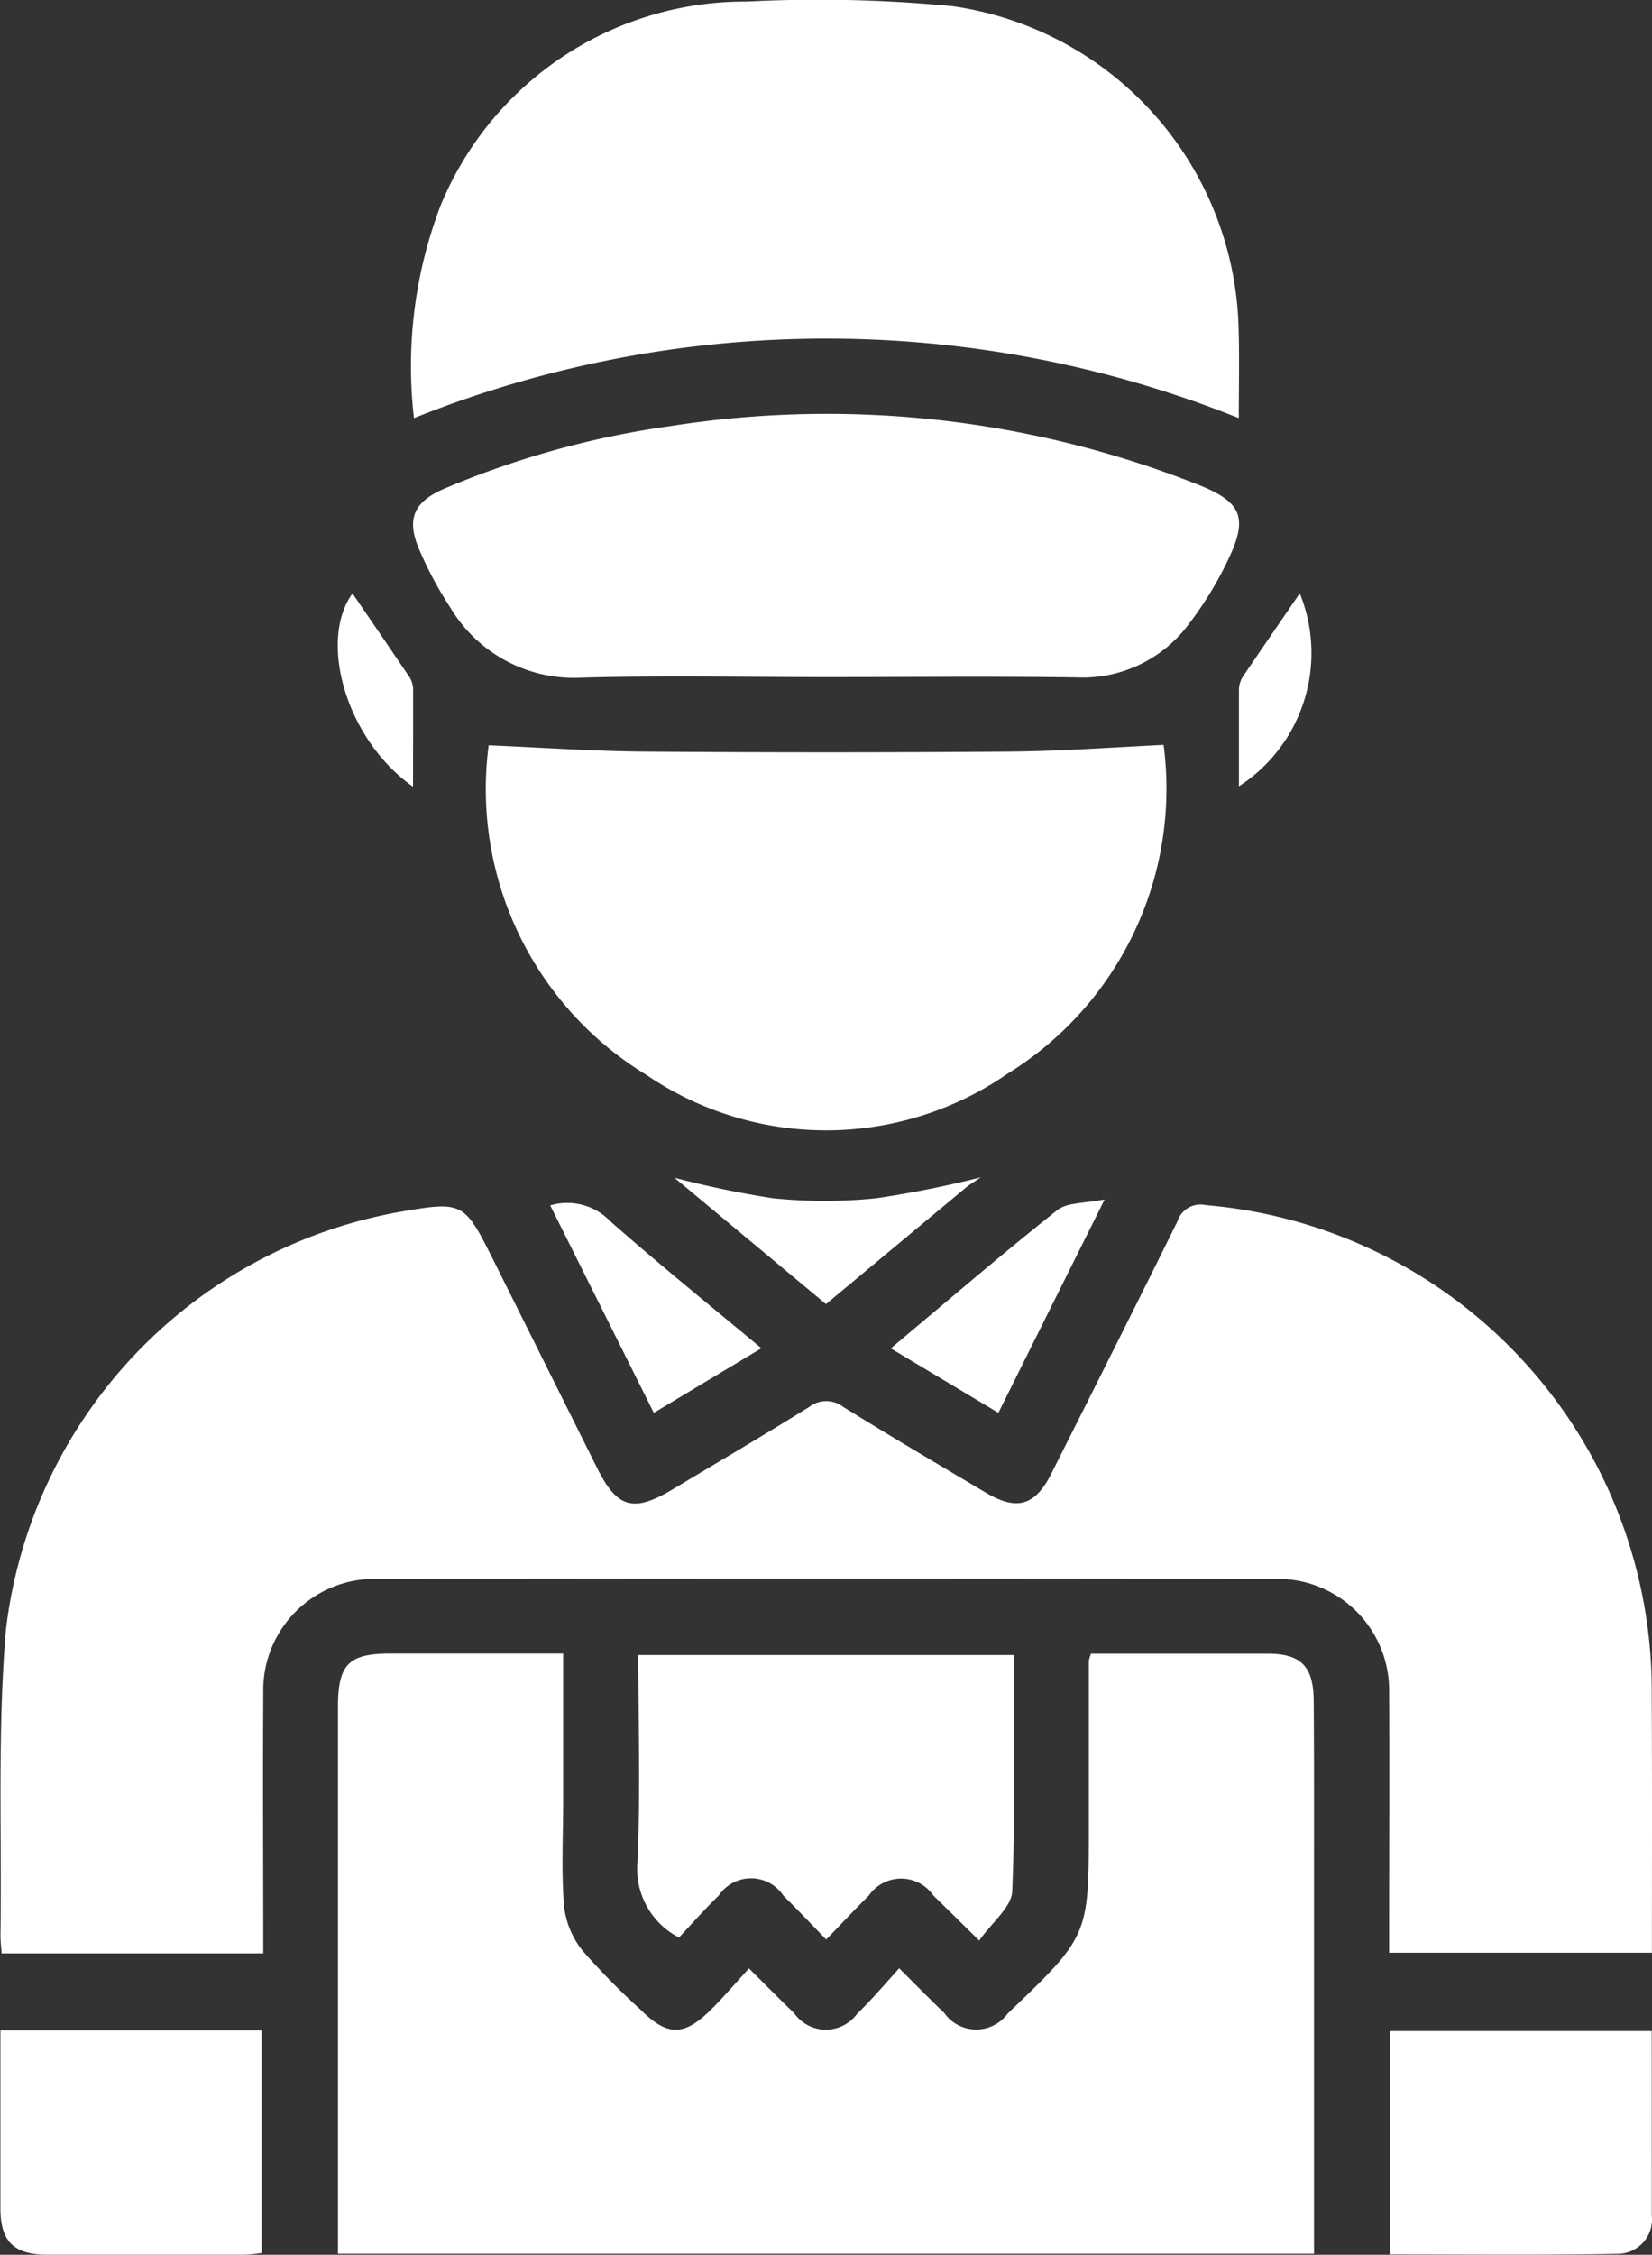 <svg xmlns="http://www.w3.org/2000/svg" width="24.567" height="33.506" viewBox="0 0 24.567 33.506">
  <rect x="0" y="0" width="24.567" height="33.506" fill="#333333" stroke="none"/>
  <g id="Out_For_Delivery" transform="translate(-811.083 -1398.896)">
    <path id="Path_51" data-name="Path 51" d="M835.663,1602.128h-3.908v-.384c0-1.162.007-2.324,0-3.487a1.657,1.657,0,0,0-1.681-1.685q-6.7-.011-13.394,0a1.655,1.655,0,0,0-1.668,1.7c-.008,1.277,0,2.555,0,3.866h-3.891c-.007-.1-.018-.191-.017-.281.021-1.511-.046-3.028.081-4.528a7.161,7.161,0,0,1,5.8-6.2c1.008-.176,1.008-.176,1.467.742q.762,1.526,1.524,3.053c.3.6.541.667,1.129.315.677-.406,1.358-.806,2.029-1.224a.412.412,0,0,1,.5,0c.7.434,1.411.854,2.12,1.274.464.277.738.2.982-.29.626-1.244,1.253-2.488,1.87-3.738a.36.36,0,0,1,.423-.243,7.243,7.243,0,0,1,6.631,7.292C835.667,1599.577,835.663,1600.842,835.663,1602.128Z" transform="translate(-0.014 -174.214)" fill="#fff"/>
    <path id="Path_52" data-name="Path 52" d="M879.521,1665.718v5.74H865.006v-.353q0-3.888,0-7.777c0-.627.158-.788.777-.789h2.572v2.185c0,.523-.029,1.049.013,1.568a1.287,1.287,0,0,0,.281.669,10.723,10.723,0,0,0,.856.869c.4.4.651.4,1.061-.012.181-.181.347-.376.552-.6.248.246.457.458.671.664a.576.576,0,0,0,.937.01c.208-.2.4-.426.626-.676.249.248.457.459.671.665a.581.581,0,0,0,.939.012l.025-.025c1.184-1.135,1.184-1.135,1.185-2.778q0-1.22,0-2.441a.549.549,0,0,1,.033-.108h1.123c.5,0,1,0,1.5,0s.686.19.688.7C879.523,1664.067,879.521,1664.893,879.521,1665.718Z" transform="translate(-48.897 -239.071)" fill="#fff"/>
    <path id="Path_53" data-name="Path 53" d="M889.2,1405.109a16.506,16.506,0,0,0-12.266,0,6.683,6.683,0,0,1,.4-3.169,4.9,4.9,0,0,1,4.551-3.021,20.817,20.817,0,0,1,3.063.069,4.959,4.959,0,0,1,4.246,4.691C889.212,1404.143,889.2,1404.608,889.2,1405.109Z" transform="translate(-59.695 0)" fill="#fff"/>
    <path id="Path_54" data-name="Path 54" d="M896.578,1522.62a4.744,4.744,0,0,1-5.366.019,4.97,4.97,0,0,1-2.349-4.9c.787.033,1.558.089,2.329.094q2.7.021,5.408,0c.76-.006,1.518-.062,2.3-.1A4.979,4.979,0,0,1,896.578,1522.62Z" transform="translate(-70.513 -107.768)" fill="#fff"/>
    <path id="Path_55" data-name="Path 55" d="M889.087,1467.129a5.3,5.3,0,0,1-.565.915,1.967,1.967,0,0,1-1.662.792c-1.243-.018-2.487-.005-3.731-.005-1.209,0-2.419-.025-3.626.008a2.143,2.143,0,0,1-1.961-1.039,5.556,5.556,0,0,1-.46-.856c-.2-.459-.091-.715.371-.914a13.314,13.314,0,0,1,3.345-.927,15,15,0,0,1,7.837.858C889.324,1466.23,889.416,1466.461,889.087,1467.129Z" transform="translate(-59.761 -59.873)" fill="#fff"/>
    <path id="Path_56" data-name="Path 56" d="M918.345,1666.335c-.01.236-.3.46-.491.733-.257-.252-.467-.462-.68-.667a.584.584,0,0,0-.963,0c-.205.2-.4.413-.633.651-.232-.239-.43-.448-.635-.65a.578.578,0,0,0-.96-.006c-.205.2-.4.419-.593.627a1.145,1.145,0,0,1-.619-1.108c.047-1.019.014-2.042.014-3.09h5.581C918.366,1664.015,918.392,1665.176,918.345,1666.335Z" transform="translate(-92.209 -239.335)" fill="#fff"/>
    <path id="Path_57" data-name="Path 57" d="M814.972,1722.62v3.309a2.284,2.284,0,0,1-.253.025q-1.465,0-2.93,0c-.5,0-.7-.195-.7-.691,0-.87,0-1.74,0-2.643Z" transform="translate(0 -293.553)" fill="#fff"/>
    <path id="Path_58" data-name="Path 58" d="M1036.8,1725.482a.511.511,0,0,1-.5.568c-1.124.021-2.249.009-3.39.009v-3.319h3.889C1036.8,1723.67,1036.8,1724.576,1036.8,1725.482Z" transform="translate(-201.153 -293.662)" fill="#fff"/>
    <path   id="Path_59" data-name="Path 59" d="M901.984,1592.843l-1.6.96-1.541-3.083a.889.889,0,0,1,.9.242C900.462,1591.593,901.209,1592.2,901.984,1592.843Z" transform="translate(-79.578 -173.912)" fill="#fff"/>
    <path id="Path_60" data-name="Path 60" d="M956.4,1590.14c-.55,1.1-1.053,2.115-1.58,3.171l-1.6-.958c.85-.712,1.65-1.4,2.476-2.055C955.844,1590.18,956.1,1590.2,956.4,1590.14Z" transform="translate(-128.89 -173.42)" fill="#fff"/>
    <path id="Path_61" data-name="Path 61" d="M923.256,1586.61c-.117.079-.168.108-.213.145-.687.571-1.372,1.142-2.09,1.739l-2.254-1.878a14.377,14.377,0,0,0,1.472.306,7.587,7.587,0,0,0,1.524,0A15.671,15.671,0,0,0,923.256,1586.61Z" transform="translate(-97.587 -170.219)" fill="#fff"/>
    <path id="Path_62" data-name="Path 62" d="M1008.766,1496.357c0-.512,0-.973,0-1.434a.376.376,0,0,1,.057-.192c.282-.418.569-.832.848-1.241A2.356,2.356,0,0,1,1008.766,1496.357Z" transform="translate(-179.259 -85.777)" fill="#fff"/>
    <path id="Path_63" data-name="Path 63" d="M866.075,1496.382c-.989-.692-1.414-2.161-.9-2.872.272.4.552.806.828,1.216a.372.372,0,0,1,.073.186C866.078,1495.383,866.075,1495.855,866.075,1496.382Z" transform="translate(-48.85 -85.796)" fill="#fff"/>
  </g>
</svg>
